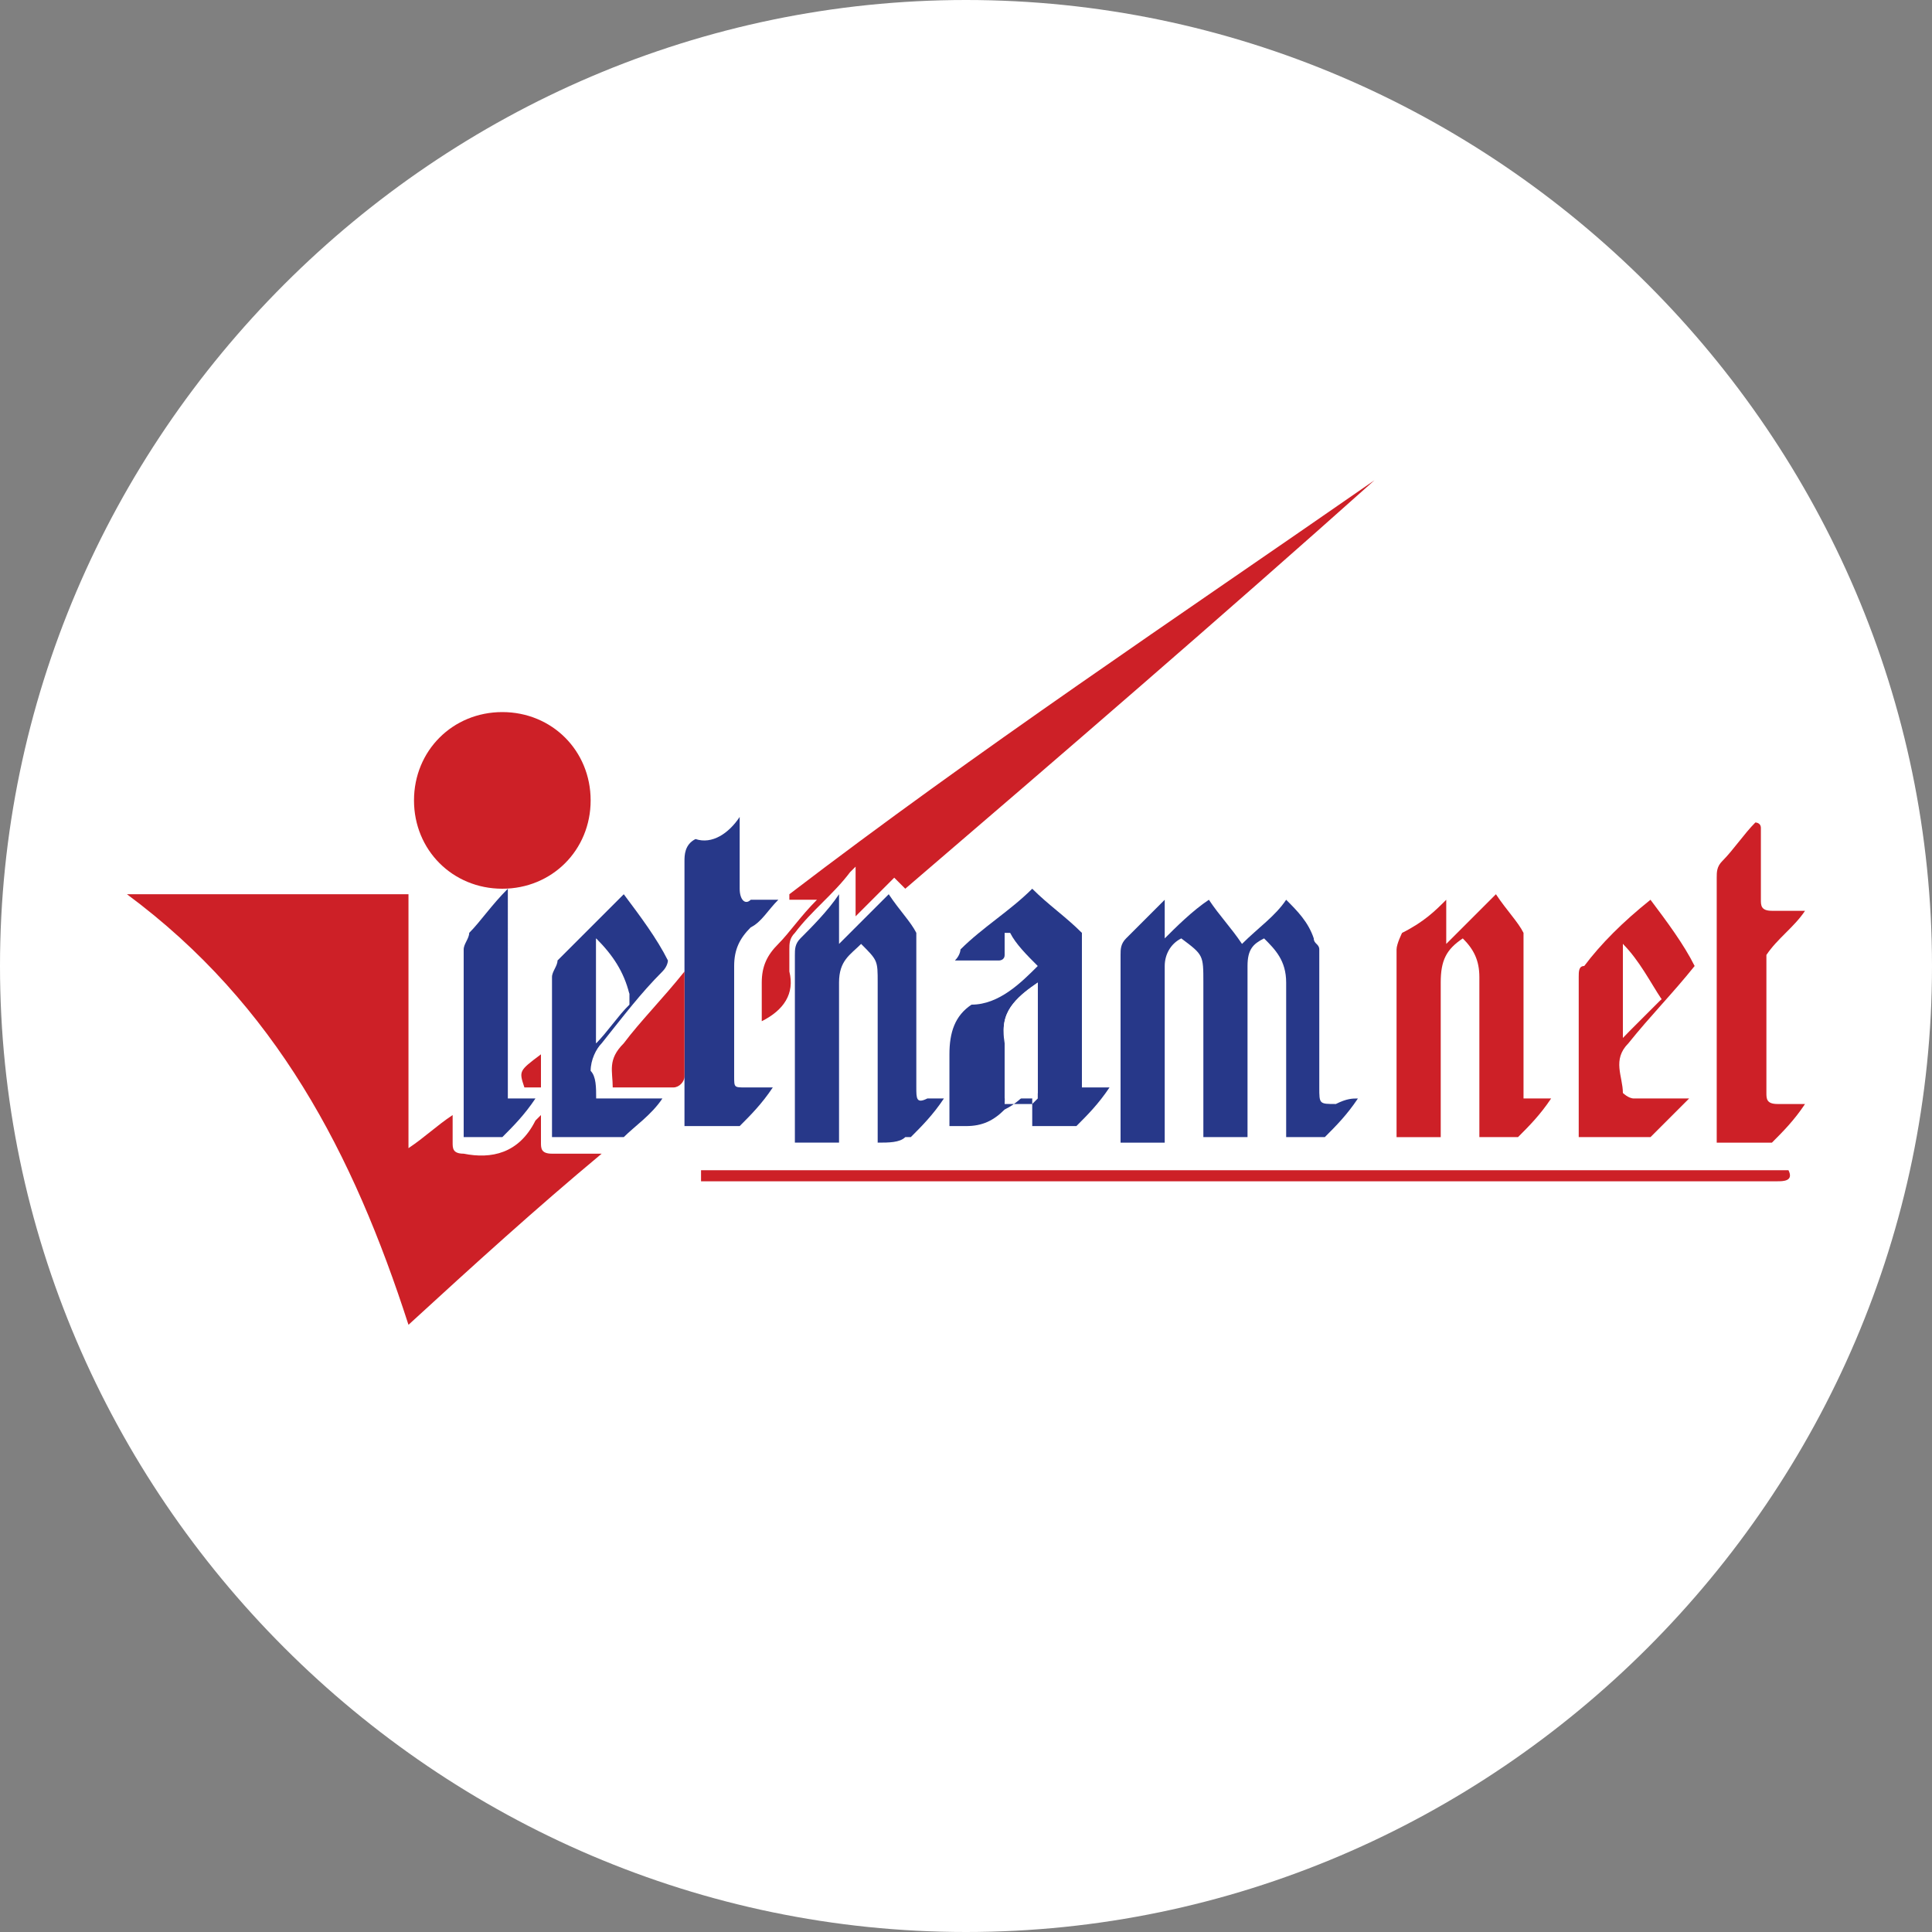 <?xml version="1.0" encoding="utf-8"?>
<!-- Generator: Adobe Illustrator 21.0.0, SVG Export Plug-In . SVG Version: 6.00 Build 0)  -->
<svg version="1.1" id="Layer_1" xmlns="http://www.w3.org/2000/svg" xmlns:xlink="http://www.w3.org/1999/xlink" x="0px" y="0px"
	 width="35px" height="35px" viewBox="0 0 35 35" style="enable-background:new 0 0 35 35;" xml:space="preserve">
<rect x="0" y="0" width="35" height="35" fill="#808080" stroke="none"/>
<style type="text/css">
	.st0{fill:#FFFFFF;}
	.st1{fill:#0B4A14;}
	.st2{fill:#A0A0A0;}
	.st3{fill:#9F234F;}
	.st4{fill:#929494;}
	.st5{fill:#535353;}
	.st6{fill:#FDFBFB;}
	.st7{fill:#E32C22;}
	.st8{fill:#0F70B4;}
	.st9{fill:#CD2027;}
	.st10{fill:#273889;}
	.st11{fill:#545456;}
	.st12{fill:#01AEF0;}
	.st13{fill:#ED008C;}
	.st14{fill:#743093;}
</style>
<g>
	<path id="rect3758-1_7_" class="st0" d="M17.5,0L17.5,0C27.1,0,35,7.9,35,17.5l0,0C35,27.1,27.1,35,17.5,35l0,0
		C7.9,35,0,27.1,0,17.5l0,0C0,7.9,7.9,0,17.5,0z"/>
	<g>
		<path class="st9" d="M32.7,16.5c-0.2,0.3-0.5,0.5-0.7,0.8c0,0,0,0.1,0,0.2c0,0.8,0,1.5,0,2.3c0,0.1,0,0.2,0.2,0.2
			c0.2,0,0.3,0,0.5,0c-0.2,0.3-0.4,0.5-0.6,0.7c0,0-0.1,0-0.1,0c-0.3,0-0.6,0-0.9,0c0-0.1,0-0.2,0-0.2c0-1.5,0-3.1,0-4.6
			c0-0.1,0-0.2,0.1-0.3c0.2-0.2,0.4-0.5,0.6-0.7c0,0,0.1,0,0.1,0.1c0,0.1,0,0.2,0,0.3c0,0.3,0,0.7,0,1c0,0.1,0,0.2,0.2,0.2
			C32.3,16.5,32.5,16.5,32.7,16.5C32.7,16.4,32.7,16.5,32.7,16.5z"/>
		<path class="st9" d="M2.3,16.2c1.7,0,3.4,0,5.1,0c0,1.5,0,3,0,4.6c0.3-0.2,0.5-0.4,0.8-0.6c0,0.2,0,0.3,0,0.5c0,0.1,0,0.2,0.2,0.2
			h0c0.5,0.1,1,0,1.3-0.6c0,0,0,0,0.1-0.1c0,0.2,0,0.3,0,0.5c0,0.1,0,0.2,0.2,0.2c0.3,0,0.6,0,0.9,0c-1.2,1-2.3,2-3.5,3.1
			C6.4,20.9,5,18.2,2.3,16.2z"/>
		<path class="st10" d="M24.6,19.9c-0.2,0.3-0.4,0.5-0.6,0.7c0,0-0.1,0-0.1,0c-0.2,0-0.4,0-0.6,0c0-0.1,0-0.2,0-0.2
			c0-0.9,0-1.7,0-2.6c0-0.4-0.2-0.6-0.4-0.8c-0.2,0.1-0.3,0.2-0.3,0.5c0,1,0,2,0,2.9c0,0.1,0,0.1,0,0.2c-0.2,0-0.5,0-0.8,0
			c0-0.1,0-0.2,0-0.2c0-0.9,0-1.7,0-2.6c0-0.5,0-0.5-0.4-0.8c-0.2,0.1-0.3,0.3-0.3,0.5c0,1,0,1.9,0,2.9c0,0.1,0,0.2,0,0.3
			c-0.3,0-0.5,0-0.8,0c0-0.1,0-0.1,0-0.2c0-1.1,0-2.1,0-3.2c0-0.1,0-0.2,0.1-0.3c0.2-0.2,0.4-0.4,0.7-0.7c0,0.3,0,0.5,0,0.7
			c0.2-0.2,0.5-0.5,0.8-0.7c0.2,0.3,0.4,0.5,0.6,0.8c0.3-0.3,0.6-0.5,0.8-0.8c0.2,0.2,0.4,0.4,0.5,0.7c0,0.1,0.1,0.1,0.1,0.2
			c0,0.8,0,1.7,0,2.5c0,0.3,0,0.3,0.3,0.3C24.4,19.9,24.5,19.9,24.6,19.9z"/>
		<path class="st9" d="M24.9,8.7c-2.8,2.5-5.7,5-8.5,7.4c-0.1-0.1-0.1-0.1-0.2-0.2c-0.2,0.2-0.5,0.5-0.7,0.7c0-0.3,0-0.6,0-0.9
			c-0.1,0.1-0.1,0.1-0.1,0.1c-0.3,0.4-0.7,0.7-1,1.1c-0.1,0.1-0.1,0.2-0.1,0.3c0,0.1,0,0.2,0,0.4c0.1,0.4-0.1,0.7-0.5,0.9
			c0-0.2,0-0.5,0-0.7c0-0.3,0.1-0.5,0.3-0.7c0.2-0.2,0.4-0.5,0.7-0.8c-0.2,0-0.4,0-0.5,0c0,0,0,0,0-0.1
			C17.7,13.6,21.3,11.2,24.9,8.7C24.9,8.6,24.9,8.7,24.9,8.7z"/>
		<path class="st9" d="M10.7,14.5c0,0.9-0.7,1.6-1.6,1.6s-1.6-0.7-1.6-1.6c0-0.9,0.7-1.6,1.6-1.6C10,12.9,10.7,13.6,10.7,14.5z"/>
		<path class="st10" d="M15.9,20.7c0-1,0-2,0-2.9c0-0.4,0-0.4-0.3-0.7c-0.2,0.2-0.4,0.3-0.4,0.7c0,0.9,0,1.8,0,2.7
			c0,0.1,0,0.1,0,0.2c-0.3,0-0.5,0-0.8,0c0-0.1,0-0.1,0-0.2c0-1.1,0-2.1,0-3.2c0-0.1,0-0.2,0.1-0.3c0.2-0.2,0.5-0.5,0.7-0.8
			c0,0.3,0,0.6,0,0.9c0.3-0.3,0.6-0.6,0.9-0.9c0.2,0.3,0.4,0.5,0.5,0.7c0,0,0,0.1,0,0.2c0,0.9,0,1.7,0,2.6c0,0.2,0,0.3,0.2,0.2
			c0.1,0,0.1,0,0.3,0c-0.2,0.3-0.4,0.5-0.6,0.7c0,0-0.1,0-0.1,0C16.3,20.7,16.1,20.7,15.9,20.7z"/>
		<path class="st9" d="M26.2,16.3c0,0.2,0,0.5,0,0.8c0.3-0.3,0.6-0.6,0.9-0.9c0.2,0.3,0.4,0.5,0.5,0.7c0,0.1,0,0.2,0,0.2
			c0,0.8,0,1.7,0,2.5c0,0.1,0,0.2,0,0.3c0.2,0,0.3,0,0.5,0c-0.2,0.3-0.4,0.5-0.6,0.7c0,0-0.1,0-0.1,0c-0.2,0-0.4,0-0.6,0
			c0-0.1,0-0.2,0-0.2c0-0.9,0-1.8,0-2.7c0-0.3-0.1-0.5-0.3-0.7c-0.3,0.2-0.4,0.4-0.4,0.8c0,0.8,0,1.7,0,2.5c0,0.1,0,0.2,0,0.3
			c-0.3,0-0.5,0-0.8,0c0-0.1,0-0.1,0-0.2c0-1,0-2.1,0-3.2c0-0.1,0.1-0.3,0.1-0.3C25.8,16.7,26,16.5,26.2,16.3z"/>
		<path class="st10" d="M18.8,17.5c-0.2-0.2-0.4-0.4-0.5-0.6c0,0,0,0-0.1,0c0,0.1,0,0.3,0,0.4c0,0.1-0.1,0.1-0.1,0.1
			c-0.2,0-0.5,0-0.8,0c0.1-0.1,0.1-0.2,0.1-0.2c0.4-0.4,0.9-0.7,1.3-1.1c0.3,0.3,0.6,0.5,0.9,0.8c0,0,0,0.1,0,0.2c0,0.8,0,1.6,0,2.4
			c0,0.1,0,0.1,0,0.2c0.2,0,0.3,0,0.5,0c-0.2,0.3-0.4,0.5-0.6,0.7c0,0-0.1,0-0.1,0c-0.2,0-0.4,0-0.7,0c0-0.2,0-0.4,0-0.7
			c-0.2,0.2-0.3,0.3-0.5,0.4c-0.2,0.2-0.4,0.3-0.7,0.3c-0.1,0-0.2,0-0.3,0c0-0.4,0-0.9,0-1.3c0-0.4,0.1-0.7,0.4-0.9
			C18.1,18.2,18.5,17.8,18.8,17.5z M18.8,17.8c-0.4,0.3-0.7,0.5-0.6,1.1c0.1,0.3,0,0.7,0,1.1c0.2,0,0.3,0,0.5,0c0,0,0.1-0.1,0.1-0.1
			C18.8,19.1,18.8,18.5,18.8,17.8z"/>
		<path class="st10" d="M13.4,14.8c0,0.5,0,0.9,0,1.3c0,0.2,0.1,0.3,0.2,0.2c0.1,0,0.3,0,0.5,0c-0.2,0.2-0.3,0.4-0.5,0.5
			c-0.2,0.2-0.3,0.4-0.3,0.7c0,0.7,0,1.3,0,2c0,0.2,0,0.2,0.2,0.2c0.1,0,0.3,0,0.5,0c-0.2,0.3-0.4,0.5-0.6,0.7c0,0-0.1,0-0.1,0
			c-0.3,0-0.6,0-0.9,0c0-0.1,0-0.2,0-0.2c0-1.5,0-3.1,0-4.6c0-0.1,0-0.3,0.2-0.4C12.9,15.3,13.2,15.1,13.4,14.8z"/>
		<path class="st9" d="M29.9,16.3c0.3,0.4,0.6,0.8,0.8,1.2c-0.4,0.5-0.8,0.9-1.2,1.4c-0.3,0.3-0.1,0.6-0.1,0.9c0,0,0.1,0.1,0.2,0.1
			c0.3,0,0.6,0,1,0c-0.3,0.3-0.5,0.5-0.7,0.7c0,0-0.1,0-0.1,0c-0.4,0-0.8,0-1.2,0c0-0.1,0-0.1,0-0.2c0-0.9,0-1.8,0-2.7
			c0-0.1,0-0.2,0.1-0.2C29,17.1,29.4,16.7,29.9,16.3z M29.4,18.8L29.4,18.8c0.2-0.2,0.5-0.5,0.7-0.7c-0.2-0.3-0.4-0.7-0.7-1l0,0
			C29.4,17.6,29.4,18.2,29.4,18.8z"/>
		<path class="st10" d="M10.8,19.9c0.4,0,0.8,0,1.2,0c-0.2,0.3-0.5,0.5-0.7,0.7c0,0-0.1,0-0.1,0c-0.4,0-0.8,0-1.2,0
			c0-0.1,0-0.1,0-0.2c0-0.9,0-1.8,0-2.7c0-0.1,0.1-0.2,0.1-0.3c0.4-0.4,0.8-0.8,1.2-1.2c0.3,0.4,0.6,0.8,0.8,1.2c0,0,0,0.1-0.1,0.2
			c-0.4,0.4-0.7,0.8-1.1,1.3c-0.1,0.1-0.2,0.3-0.2,0.5C10.8,19.5,10.8,19.7,10.8,19.9z M10.8,17c0,0.6,0,1.2,0,1.9
			c0.2-0.3,0.4-0.5,0.6-0.7c0,0,0-0.1,0-0.2C11.3,17.6,11.1,17.3,10.8,17z"/>
		<path class="st9" d="M32.4,21.2c0.1,0.2-0.1,0.2-0.2,0.2c-5.7,0-11.4,0-17,0c-0.8,0-1.5,0-2.3,0c-0.1,0-0.2,0-0.2,0
			c0-0.1,0-0.2,0-0.2C19.2,21.2,25.8,21.2,32.4,21.2z"/>
		<path class="st10" d="M9.2,19.9c0.2,0,0.3,0,0.5,0c-0.2,0.3-0.4,0.5-0.6,0.7c0,0-0.1,0-0.1,0c-0.2,0-0.4,0-0.6,0
			c0-0.1,0-0.1,0-0.2c0-1.1,0-2.1,0-3.2c0-0.1,0.1-0.2,0.1-0.3c0.2-0.2,0.4-0.5,0.7-0.8C9.2,17.5,9.2,18.7,9.2,19.9z"/>
		<path class="st9" d="M12.4,17.6c0,0.7,0,1.3,0,1.9c0,0.1-0.1,0.2-0.2,0.2c-0.4,0-0.7,0-1.1,0c0-0.3-0.1-0.5,0.2-0.8
			C11.6,18.5,12,18.1,12.4,17.6z"/>
		<path class="st9" d="M9.8,19.7c-0.1,0-0.2,0-0.3,0c-0.1-0.3-0.1-0.3,0.3-0.6C9.8,19.3,9.8,19.5,9.8,19.7z"/>
		<path class="st0" d="M18.8,17.8c0,0.7,0,1.4,0,2c0,0-0.1,0.1-0.1,0.1c-0.2,0-0.3,0-0.5,0c0-0.4,0-0.7,0-1.1
			C18.1,18.3,18.5,18,18.8,17.8z"/>
		<path class="st0" d="M29.4,18.8c0-0.6,0-1.1,0-1.7l0,0c0.2,0.3,0.4,0.7,0.7,1C29.8,18.3,29.6,18.6,29.4,18.8
			C29.4,18.8,29.4,18.8,29.4,18.8z"/>
		<path class="st0" d="M10.8,17c0.2,0.4,0.4,0.7,0.6,1c0,0,0,0.1,0,0.2c-0.2,0.2-0.4,0.5-0.6,0.7C10.8,18.2,10.8,17.6,10.8,17z"/>
	</g>
</g>
</svg>
